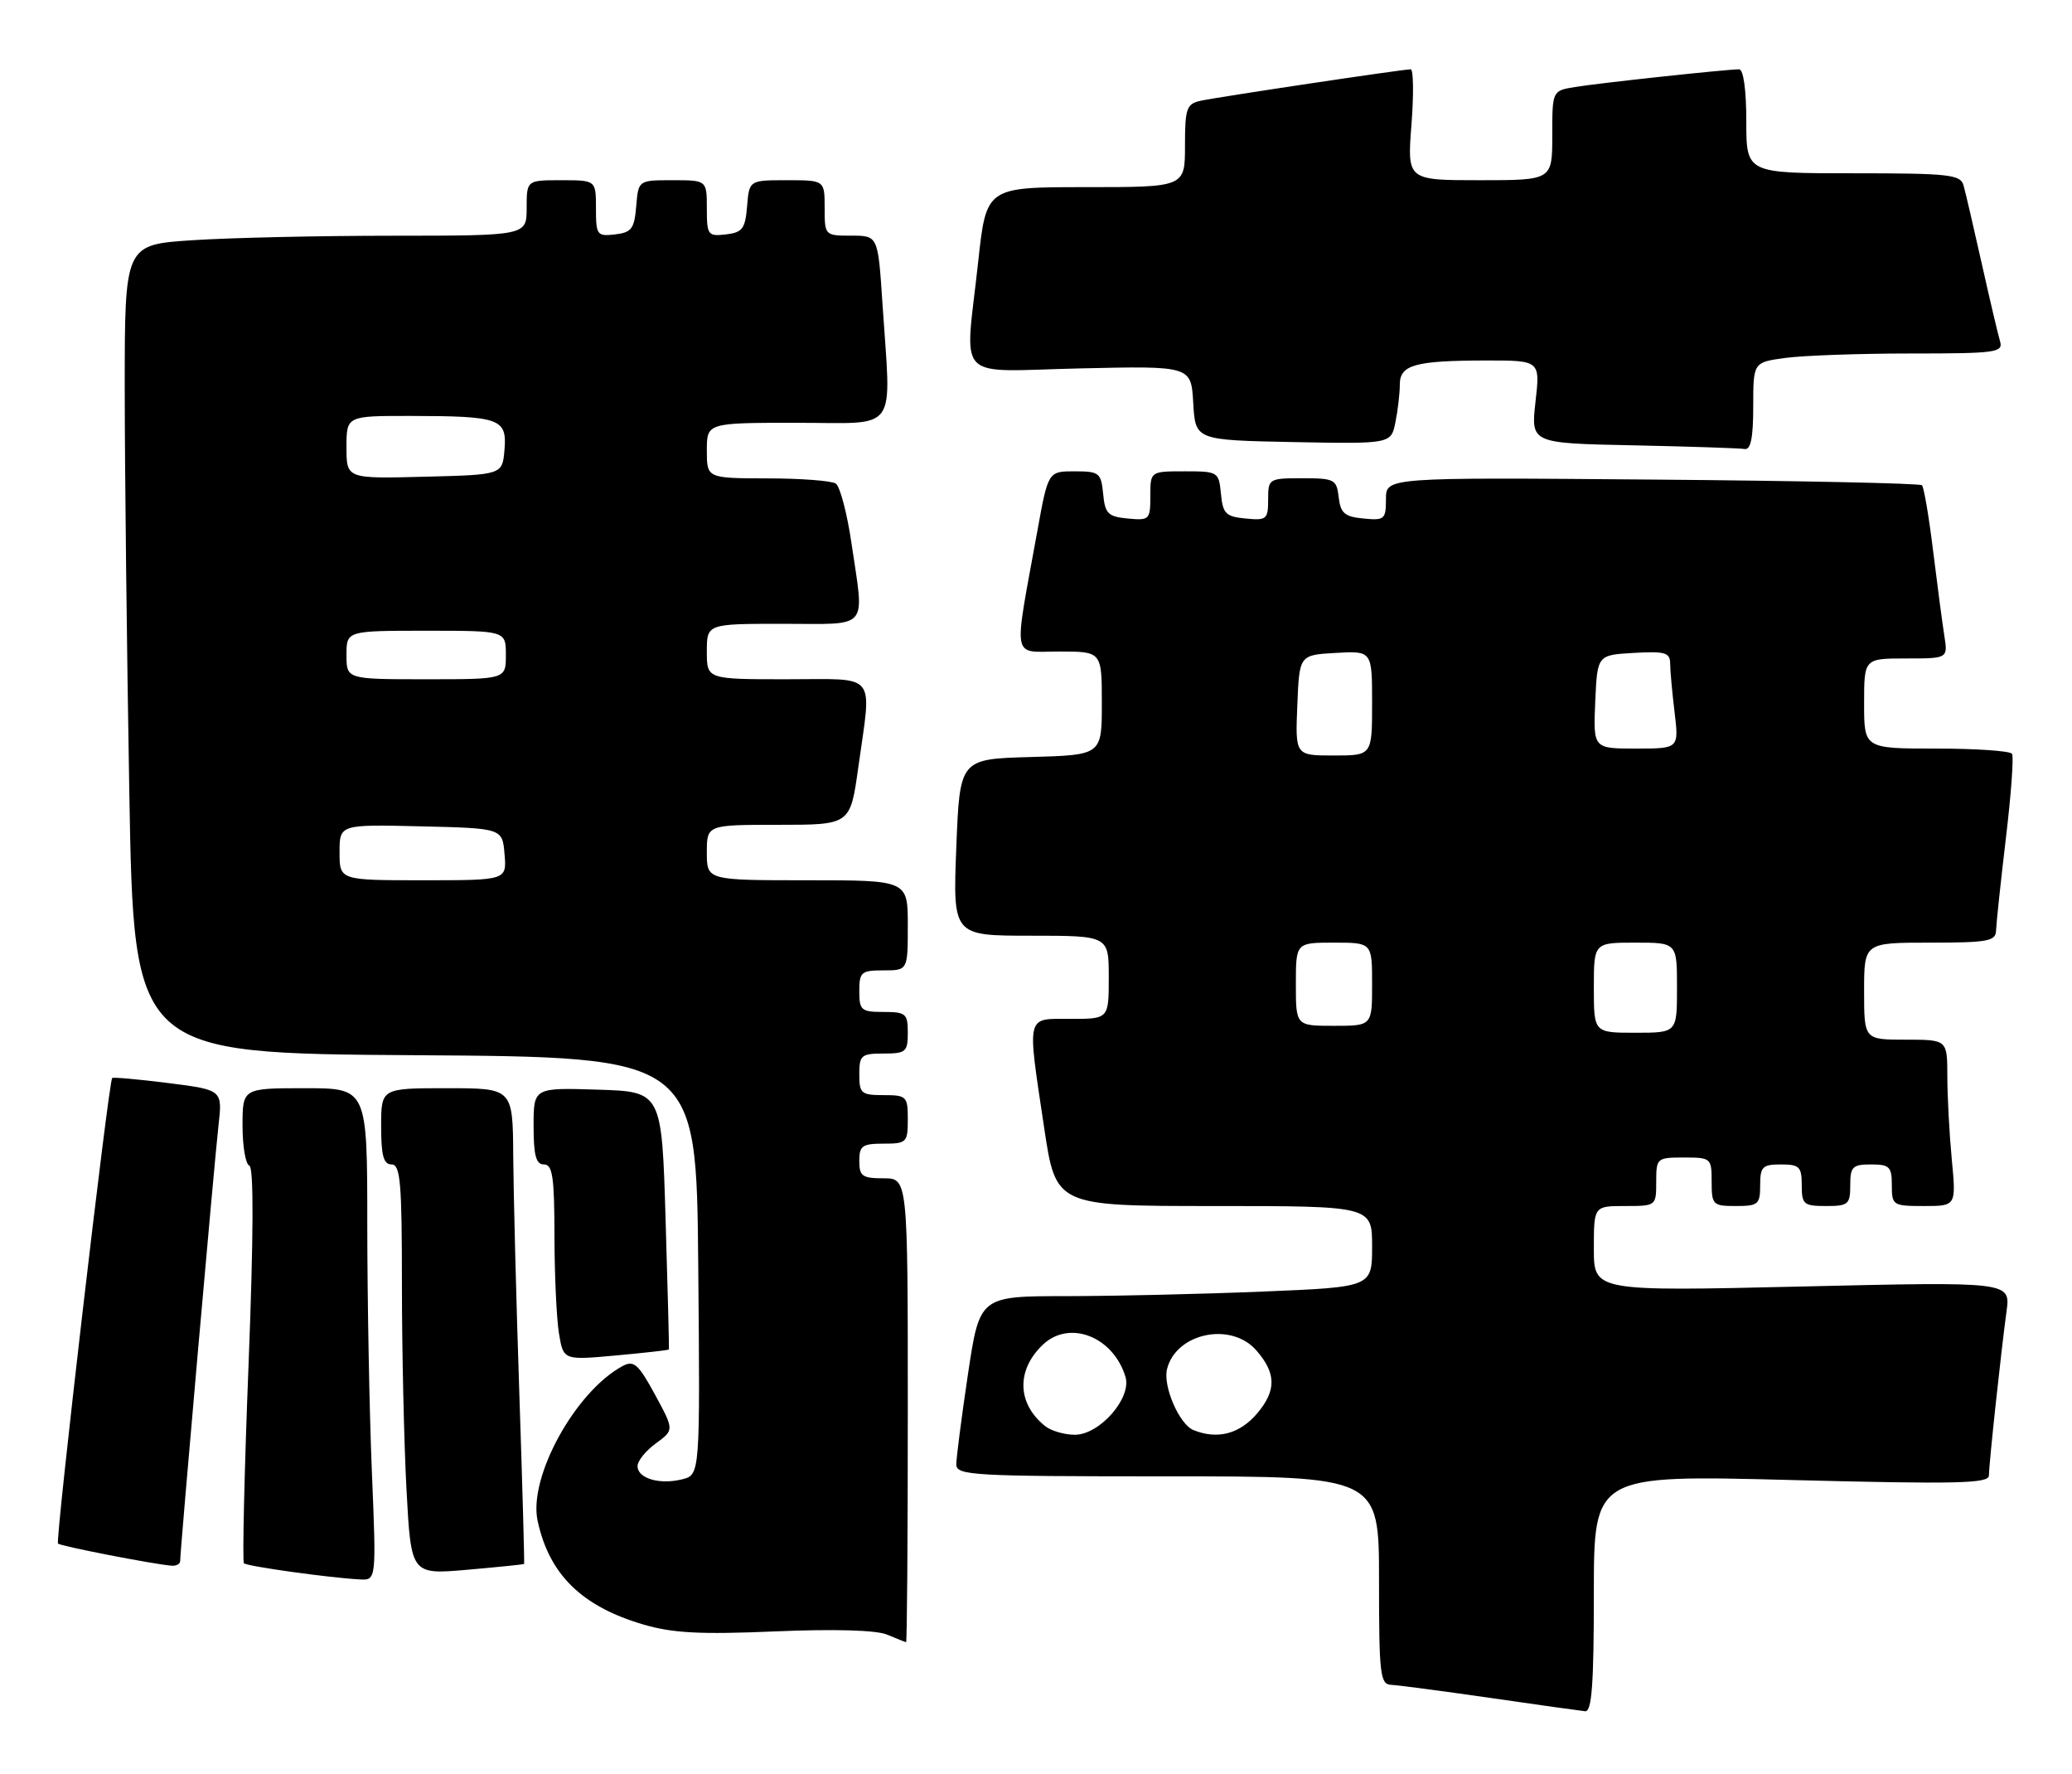 <?xml version="1.0" encoding="UTF-8" standalone="no"?>
<!DOCTYPE svg PUBLIC "-//W3C//DTD SVG 1.1//EN" "http://www.w3.org/Graphics/SVG/1.1/DTD/svg11.dtd" >
<svg xmlns="http://www.w3.org/2000/svg" xmlns:xlink="http://www.w3.org/1999/xlink" version="1.1" viewBox="0 0 299 256">
 <g >
 <path fill="currentColor"
d=" M 230.00 229.90 C 230.00 212.79 230.00 212.79 258.50 213.53 C 282.43 214.14 287.00 214.04 287.01 212.88 C 287.02 211.19 288.75 195.10 289.55 189.21 C 290.14 184.91 290.14 184.91 260.07 185.61 C 230.00 186.31 230.00 186.31 230.00 180.16 C 230.00 174.00 230.00 174.00 234.50 174.00 C 238.98 174.00 239.00 173.98 239.00 170.50 C 239.00 167.08 239.10 167.00 243.00 167.00 C 246.90 167.00 247.00 167.08 247.00 170.50 C 247.00 173.83 247.17 174.00 250.50 174.00 C 253.72 174.00 254.00 173.76 254.00 171.00 C 254.00 168.33 254.33 168.00 257.00 168.00 C 259.67 168.00 260.00 168.33 260.00 171.00 C 260.00 173.76 260.28 174.00 263.50 174.00 C 266.72 174.00 267.00 173.76 267.00 171.00 C 267.00 168.33 267.33 168.00 270.00 168.00 C 272.67 168.00 273.00 168.33 273.00 171.00 C 273.00 173.90 273.15 174.00 277.64 174.00 C 282.29 174.00 282.29 174.00 281.65 167.25 C 281.30 163.54 281.01 158.14 281.01 155.25 C 281.00 150.00 281.00 150.00 275.00 150.00 C 269.00 150.00 269.00 150.00 269.00 143.00 C 269.00 136.00 269.00 136.00 278.50 136.00 C 286.86 136.00 288.01 135.79 288.04 134.25 C 288.07 133.29 288.70 127.33 289.45 121.01 C 290.21 114.69 290.61 109.18 290.35 108.76 C 290.09 108.34 285.18 108.00 279.44 108.00 C 269.00 108.00 269.00 108.00 269.00 101.50 C 269.00 95.00 269.00 95.00 275.05 95.00 C 281.09 95.00 281.09 95.00 280.58 91.75 C 280.30 89.96 279.57 84.46 278.96 79.51 C 278.36 74.57 277.63 70.30 277.35 70.01 C 277.07 69.73 259.55 69.36 238.42 69.19 C 200.00 68.87 200.00 68.87 200.00 72.00 C 200.00 74.93 199.79 75.11 196.75 74.81 C 194.04 74.55 193.45 74.04 193.18 71.75 C 192.89 69.16 192.57 69.00 187.93 69.00 C 183.10 69.00 183.00 69.06 183.00 72.06 C 183.00 74.92 182.78 75.11 179.75 74.81 C 176.89 74.54 176.46 74.11 176.19 71.25 C 175.88 68.06 175.78 68.00 170.94 68.00 C 166.00 68.00 166.00 68.00 166.00 71.56 C 166.00 74.98 165.87 75.11 162.75 74.81 C 159.89 74.54 159.46 74.11 159.19 71.25 C 158.89 68.21 158.63 68.00 155.06 68.00 C 151.25 68.00 151.25 68.00 149.67 76.75 C 146.23 95.70 145.91 94.00 152.87 94.00 C 159.00 94.00 159.00 94.00 159.00 101.47 C 159.00 108.93 159.00 108.93 148.75 109.22 C 138.50 109.50 138.50 109.50 138.00 122.25 C 137.50 135.00 137.50 135.00 148.75 135.00 C 160.00 135.00 160.00 135.00 160.00 141.00 C 160.00 147.00 160.00 147.00 154.50 147.00 C 147.98 147.00 148.20 146.11 150.68 162.73 C 152.37 174.00 152.37 174.00 175.18 174.00 C 198.00 174.00 198.00 174.00 198.00 179.84 C 198.00 185.69 198.00 185.69 182.25 186.34 C 173.59 186.70 160.85 186.99 153.93 187.00 C 141.37 187.00 141.37 187.00 139.68 198.27 C 138.76 204.46 138.00 210.31 138.00 211.27 C 138.00 212.87 140.22 213.00 168.50 213.00 C 199.00 213.00 199.00 213.00 199.00 228.00 C 199.00 241.59 199.16 243.01 200.75 243.08 C 201.71 243.12 208.12 243.97 215.00 244.96 C 221.88 245.96 228.06 246.82 228.75 246.89 C 229.71 246.97 230.00 242.97 230.00 229.90 Z  M 131.00 203.50 C 131.00 170.00 131.00 170.00 127.50 170.00 C 124.43 170.00 124.00 169.69 124.00 167.50 C 124.00 165.31 124.43 165.00 127.50 165.00 C 130.83 165.00 131.00 164.83 131.00 161.50 C 131.00 158.17 130.83 158.00 127.50 158.00 C 124.28 158.00 124.00 157.76 124.00 155.00 C 124.00 152.24 124.28 152.00 127.50 152.00 C 130.72 152.00 131.00 151.76 131.00 149.00 C 131.00 146.24 130.72 146.00 127.50 146.00 C 124.28 146.00 124.00 145.76 124.00 143.00 C 124.00 140.24 124.28 140.00 127.50 140.00 C 131.00 140.00 131.00 140.00 131.00 133.50 C 131.00 127.00 131.00 127.00 116.50 127.00 C 102.00 127.00 102.00 127.00 102.00 123.00 C 102.00 119.00 102.00 119.00 112.35 119.00 C 122.70 119.00 122.70 119.00 123.85 110.75 C 125.80 96.76 126.81 98.00 113.50 98.00 C 102.00 98.00 102.00 98.00 102.00 94.00 C 102.00 90.00 102.00 90.00 113.00 90.00 C 125.66 90.00 124.74 91.10 122.86 78.29 C 122.23 74.01 121.21 70.17 120.61 69.77 C 120.00 69.36 115.56 69.02 110.75 69.02 C 102.00 69.00 102.00 69.00 102.00 65.00 C 102.00 61.00 102.00 61.00 115.00 61.00 C 129.88 61.00 128.60 62.79 127.34 43.75 C 126.70 34.00 126.70 34.00 122.85 34.00 C 119.03 34.00 119.00 33.97 119.00 30.00 C 119.00 26.00 119.00 26.00 113.56 26.00 C 108.12 26.00 108.12 26.00 107.81 29.75 C 107.54 33.01 107.14 33.54 104.75 33.82 C 102.15 34.12 102.00 33.91 102.00 30.07 C 102.00 26.00 102.00 26.00 97.06 26.00 C 92.12 26.00 92.12 26.00 91.81 29.75 C 91.54 33.01 91.14 33.54 88.75 33.82 C 86.15 34.12 86.00 33.91 86.00 30.07 C 86.00 26.00 86.00 26.00 81.00 26.00 C 76.00 26.00 76.00 26.00 76.00 30.00 C 76.00 34.00 76.00 34.00 56.75 34.01 C 46.16 34.01 33.11 34.30 27.75 34.66 C 18.00 35.30 18.00 35.30 18.00 55.99 C 18.00 67.36 18.30 93.62 18.66 114.33 C 19.32 151.98 19.32 151.98 59.91 152.24 C 100.50 152.50 100.50 152.50 100.76 182.64 C 101.03 212.78 101.03 212.78 98.43 213.43 C 95.18 214.24 92.00 213.30 92.00 211.52 C 92.00 210.77 93.19 209.30 94.65 208.24 C 97.29 206.31 97.29 206.31 94.51 201.19 C 92.12 196.80 91.46 196.22 89.86 197.08 C 83.04 200.73 76.22 213.12 77.58 219.41 C 79.24 227.15 83.95 231.77 92.85 234.38 C 97.09 235.62 101.06 235.83 111.85 235.37 C 120.40 235.01 126.43 235.18 128.00 235.83 C 129.38 236.40 130.61 236.90 130.75 236.94 C 130.89 236.97 131.00 221.93 131.00 203.50 Z  M 53.66 212.25 C 53.30 203.59 53.01 187.61 53.00 176.75 C 53.00 157.00 53.00 157.00 44.00 157.00 C 35.00 157.00 35.00 157.00 35.00 162.42 C 35.00 165.40 35.44 167.98 35.98 168.17 C 36.63 168.38 36.59 178.29 35.87 196.80 C 35.26 212.37 34.96 225.30 35.20 225.54 C 35.64 225.98 47.55 227.64 51.91 227.87 C 54.31 228.00 54.31 228.00 53.66 212.25 Z  M 75.63 225.64 C 75.70 225.56 75.39 214.47 74.94 201.00 C 74.49 187.53 74.10 172.11 74.06 166.75 C 74.00 157.00 74.00 157.00 64.50 157.00 C 55.00 157.00 55.00 157.00 55.00 162.50 C 55.00 166.72 55.35 168.00 56.50 168.00 C 57.78 168.00 58.00 170.59 58.00 185.34 C 58.00 194.88 58.30 208.20 58.66 214.93 C 59.32 227.18 59.32 227.18 67.41 226.48 C 71.86 226.09 75.56 225.71 75.63 225.64 Z  M 26.00 225.21 C 26.00 223.67 30.95 167.43 31.53 162.37 C 32.11 157.25 32.11 157.25 24.31 156.26 C 20.01 155.72 16.36 155.39 16.19 155.53 C 15.68 155.95 7.96 222.29 8.37 222.70 C 8.74 223.07 22.03 225.66 24.75 225.89 C 25.44 225.95 26.00 225.64 26.00 225.21 Z  M 96.53 194.69 C 96.57 194.58 96.36 186.18 96.05 176.00 C 95.50 157.50 95.50 157.50 86.25 157.21 C 77.00 156.92 77.00 156.92 77.00 162.46 C 77.00 166.72 77.35 168.00 78.50 168.00 C 79.74 168.00 80.00 169.81 80.01 178.25 C 80.02 183.89 80.31 190.24 80.66 192.37 C 81.30 196.25 81.30 196.25 88.88 195.56 C 93.05 195.18 96.49 194.79 96.53 194.69 Z  M 253.00 58.64 C 253.00 52.27 253.00 52.27 257.64 51.64 C 260.19 51.29 268.32 51.00 275.71 51.00 C 288.03 51.00 289.09 50.86 288.62 49.25 C 288.33 48.29 287.14 43.23 285.97 38.00 C 284.80 32.77 283.62 27.71 283.35 26.75 C 282.92 25.18 281.28 25.00 267.43 25.00 C 252.00 25.00 252.00 25.00 252.00 17.50 C 252.00 12.98 251.59 10.00 250.96 10.00 C 249.16 10.00 230.65 11.99 227.25 12.56 C 224.00 13.09 224.00 13.09 224.00 19.55 C 224.00 26.00 224.00 26.00 213.53 26.00 C 203.06 26.00 203.06 26.00 203.68 18.00 C 204.02 13.60 203.97 10.00 203.57 10.00 C 202.40 10.00 175.71 14.00 173.25 14.54 C 171.22 14.99 171.00 15.63 171.00 21.02 C 171.00 27.00 171.00 27.00 156.66 27.00 C 142.33 27.00 142.33 27.00 141.16 37.75 C 139.24 55.45 137.43 53.56 155.94 53.15 C 171.89 52.79 171.89 52.79 172.19 58.15 C 172.50 63.50 172.50 63.50 186.62 63.78 C 200.74 64.05 200.74 64.05 201.37 60.90 C 201.72 59.17 202.00 56.73 202.00 55.49 C 202.00 52.64 204.15 52.03 214.38 52.01 C 222.26 52.00 222.26 52.00 221.58 57.97 C 220.91 63.95 220.91 63.95 235.70 64.25 C 243.84 64.42 251.06 64.66 251.75 64.78 C 252.64 64.94 253.00 63.18 253.00 58.64 Z  M 150.82 205.75 C 146.75 202.51 146.63 197.64 150.52 193.98 C 154.35 190.38 160.65 192.84 162.41 198.64 C 163.34 201.69 158.70 207.00 155.10 207.00 C 153.61 207.00 151.68 206.44 150.82 205.75 Z  M 172.23 206.33 C 170.18 205.51 167.79 199.98 168.41 197.52 C 169.71 192.32 177.63 190.65 181.28 194.81 C 184.17 198.10 184.21 200.60 181.44 203.89 C 178.92 206.88 175.71 207.73 172.23 206.33 Z  M 230.00 142.50 C 230.00 136.00 230.00 136.00 236.00 136.00 C 242.00 136.00 242.00 136.00 242.00 142.50 C 242.00 149.00 242.00 149.00 236.00 149.00 C 230.00 149.00 230.00 149.00 230.00 142.50 Z  M 187.00 142.00 C 187.00 136.00 187.00 136.00 192.50 136.00 C 198.00 136.00 198.00 136.00 198.00 142.00 C 198.00 148.00 198.00 148.00 192.50 148.00 C 187.00 148.00 187.00 148.00 187.00 142.00 Z  M 187.21 101.75 C 187.50 94.50 187.50 94.50 192.75 94.20 C 198.00 93.90 198.00 93.90 198.00 101.45 C 198.00 109.00 198.00 109.00 192.46 109.00 C 186.91 109.00 186.91 109.00 187.21 101.75 Z  M 230.20 101.25 C 230.50 94.50 230.50 94.50 235.75 94.20 C 240.25 93.94 241.00 94.15 241.01 95.70 C 241.01 96.69 241.30 99.86 241.65 102.75 C 242.28 108.00 242.28 108.00 236.09 108.00 C 229.91 108.00 229.91 108.00 230.20 101.25 Z  M 49.00 122.97 C 49.00 118.94 49.00 118.94 60.75 119.22 C 72.50 119.50 72.50 119.50 72.81 123.25 C 73.12 127.00 73.12 127.00 61.06 127.00 C 49.00 127.00 49.00 127.00 49.00 122.97 Z  M 50.00 94.50 C 50.00 91.00 50.00 91.00 61.50 91.00 C 73.00 91.00 73.00 91.00 73.00 94.50 C 73.00 98.00 73.00 98.00 61.50 98.00 C 50.00 98.00 50.00 98.00 50.00 94.50 Z  M 50.00 64.53 C 50.00 60.00 50.00 60.00 59.25 60.01 C 72.16 60.03 73.18 60.40 72.80 64.88 C 72.50 68.50 72.50 68.50 61.25 68.78 C 50.00 69.07 50.00 69.07 50.00 64.53 Z "/>
</g>
</svg>